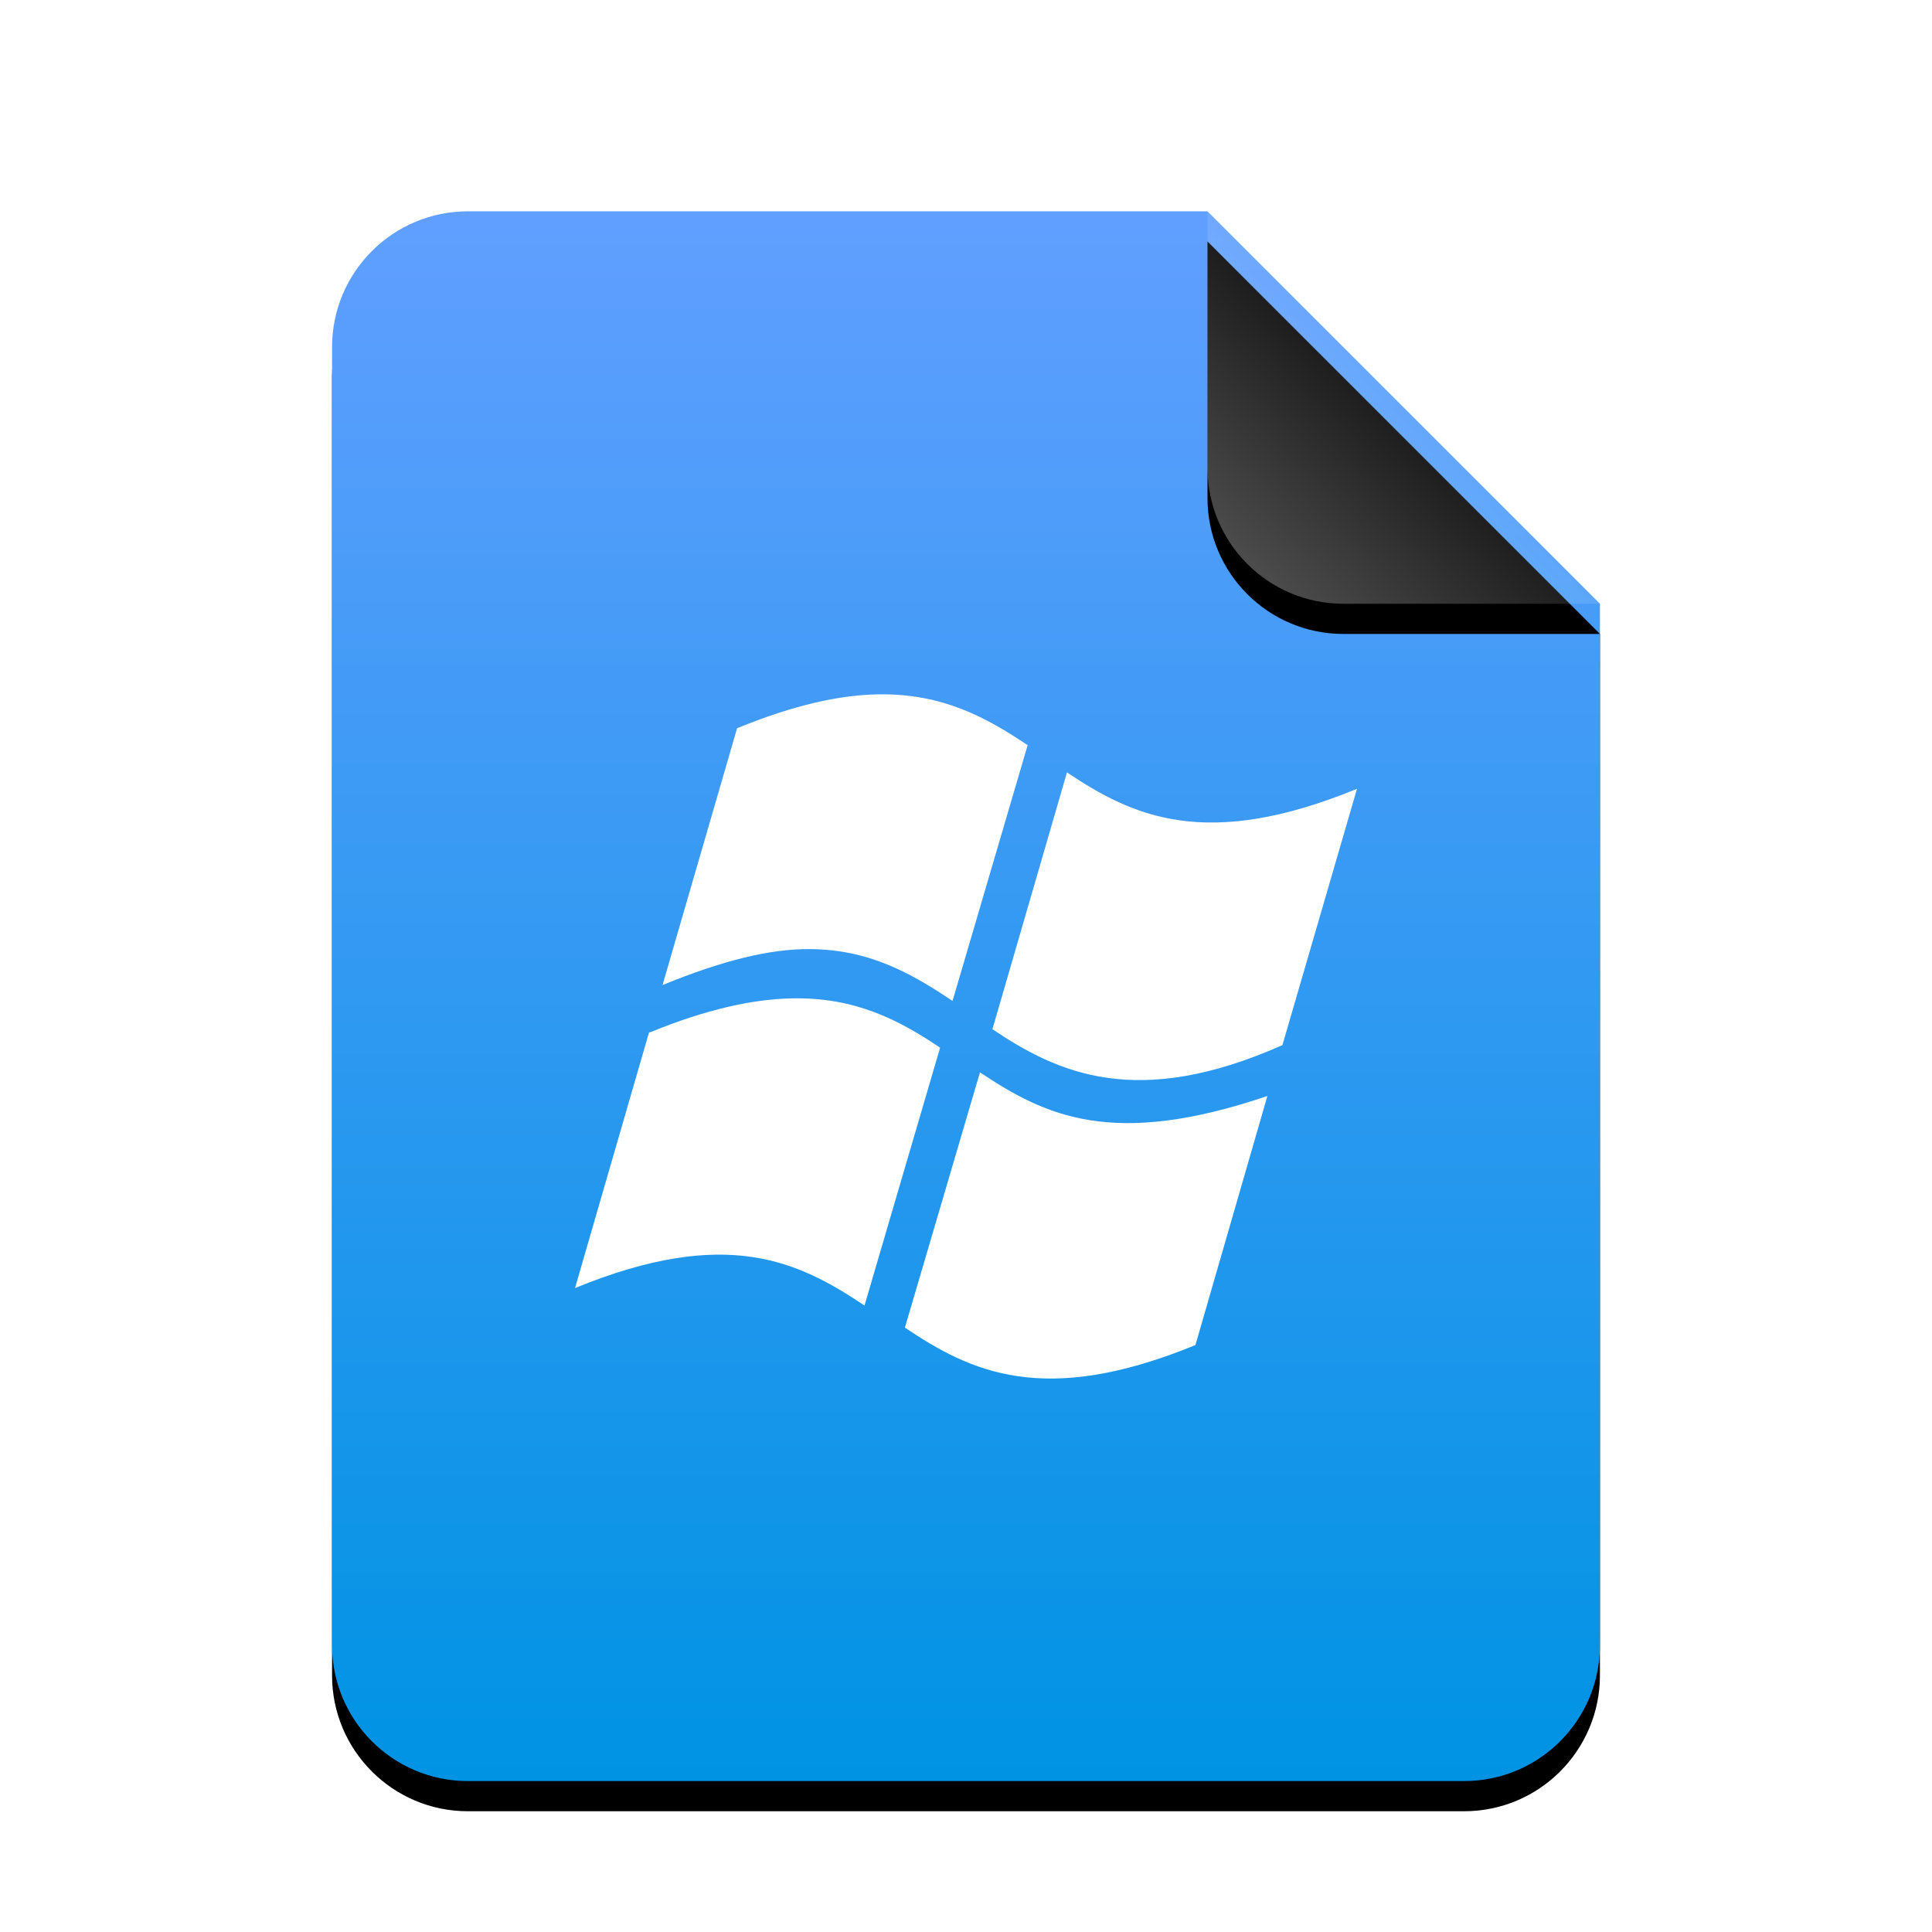 <svg xmlns="http://www.w3.org/2000/svg" xmlns:xlink="http://www.w3.org/1999/xlink" width="64" height="64" viewBox="0 0 64 64">
  <defs>
    <linearGradient id="application-x-ms-dos-executable-c" x1="50%" x2="50%" y1="0%" y2="99.203%">
      <stop offset="0%" stop-color="#619FFF"/>
      <stop offset="100%" stop-color="#0093E4"/>
    </linearGradient>
    <path id="application-x-ms-dos-executable-b" d="M29,0 L42,13 L42,47.5 C42,49.985 39.985,52 37.5,52 L4.5,52 C2.015,52 3.04359188e-16,49.985 0,47.5 L0,4.5 C-3.04359188e-16,2.015 2.015,4.56538782e-16 4.5,0 L29,0 Z"/>
    <filter id="application-x-ms-dos-executable-a" width="131%" height="125%" x="-15.5%" y="-10.6%" filterUnits="objectBoundingBox">
      <feOffset dy="1" in="SourceAlpha" result="shadowOffsetOuter1"/>
      <feGaussianBlur in="shadowOffsetOuter1" result="shadowBlurOuter1" stdDeviation="2"/>
      <feColorMatrix in="shadowBlurOuter1" values="0 0 0 0 0.016   0 0 0 0 0.58   0 0 0 0 0.898  0 0 0 0.5 0"/>
    </filter>
    <linearGradient id="application-x-ms-dos-executable-f" x1="50%" x2="10.489%" y1="50%" y2="91.194%">
      <stop offset="0%" stop-color="#FFF" stop-opacity=".1"/>
      <stop offset="100%" stop-color="#FFF" stop-opacity=".3"/>
    </linearGradient>
    <path id="application-x-ms-dos-executable-e" d="M29,0 L42,13 L33.5,13 C31.015,13 29,10.985 29,8.5 L29,0 Z"/>
    <filter id="application-x-ms-dos-executable-d" width="153.8%" height="153.8%" x="-26.9%" y="-19.2%" filterUnits="objectBoundingBox">
      <feOffset dy="1" in="SourceAlpha" result="shadowOffsetOuter1"/>
      <feGaussianBlur in="shadowOffsetOuter1" result="shadowBlurOuter1" stdDeviation="1"/>
      <feComposite in="shadowBlurOuter1" in2="SourceAlpha" operator="out" result="shadowBlurOuter1"/>
      <feColorMatrix in="shadowBlurOuter1" values="0 0 0 0 0   0 0 0 0 0   0 0 0 0 0  0 0 0 0.05 0"/>
    </filter>
  </defs>
  <g fill="none" fill-rule="evenodd">
    <g transform="translate(11 7)">
      <use fill="#000" filter="url(#application-x-ms-dos-executable-a)" xlink:href="#application-x-ms-dos-executable-b"/>
      <use fill="url(#application-x-ms-dos-executable-c)" xlink:href="#application-x-ms-dos-executable-b"/>
      <use fill="#000" filter="url(#application-x-ms-dos-executable-d)" xlink:href="#application-x-ms-dos-executable-e"/>
      <use fill="url(#application-x-ms-dos-executable-f)" xlink:href="#application-x-ms-dos-executable-e"/>
    </g>
    <path fill="#FFF" d="M29.101,23.001 C27.825,23.02 26.303,23.351 24.417,24.124 L21.947,32.631 C23.946,31.812 25.514,31.429 26.836,31.44 C28.841,31.454 30.243,32.282 31.554,33.158 L34.042,24.685 C32.68,23.772 31.227,22.968 29.101,23.001 L29.101,23.001 Z M35.345,25.587 L32.875,34.094 C35.047,35.554 37.668,36.757 42.482,34.621 L44.952,26.131 C39.932,28.189 37.519,27.039 35.345,25.587 L35.345,25.587 Z M26.201,33.073 C24.927,33.104 23.414,33.428 21.535,34.196 L21.501,34.196 L19.048,42.669 C24.078,40.606 26.458,41.794 28.638,43.247 L31.142,34.706 C29.785,33.792 28.326,33.022 26.201,33.073 L26.201,33.073 Z M32.463,35.523 L29.976,43.979 C32.152,45.442 34.575,46.618 39.6,44.557 L41.984,36.306 C36.865,38.042 34.641,36.976 32.463,35.523 L32.463,35.523 Z"/>
  </g>
</svg>
